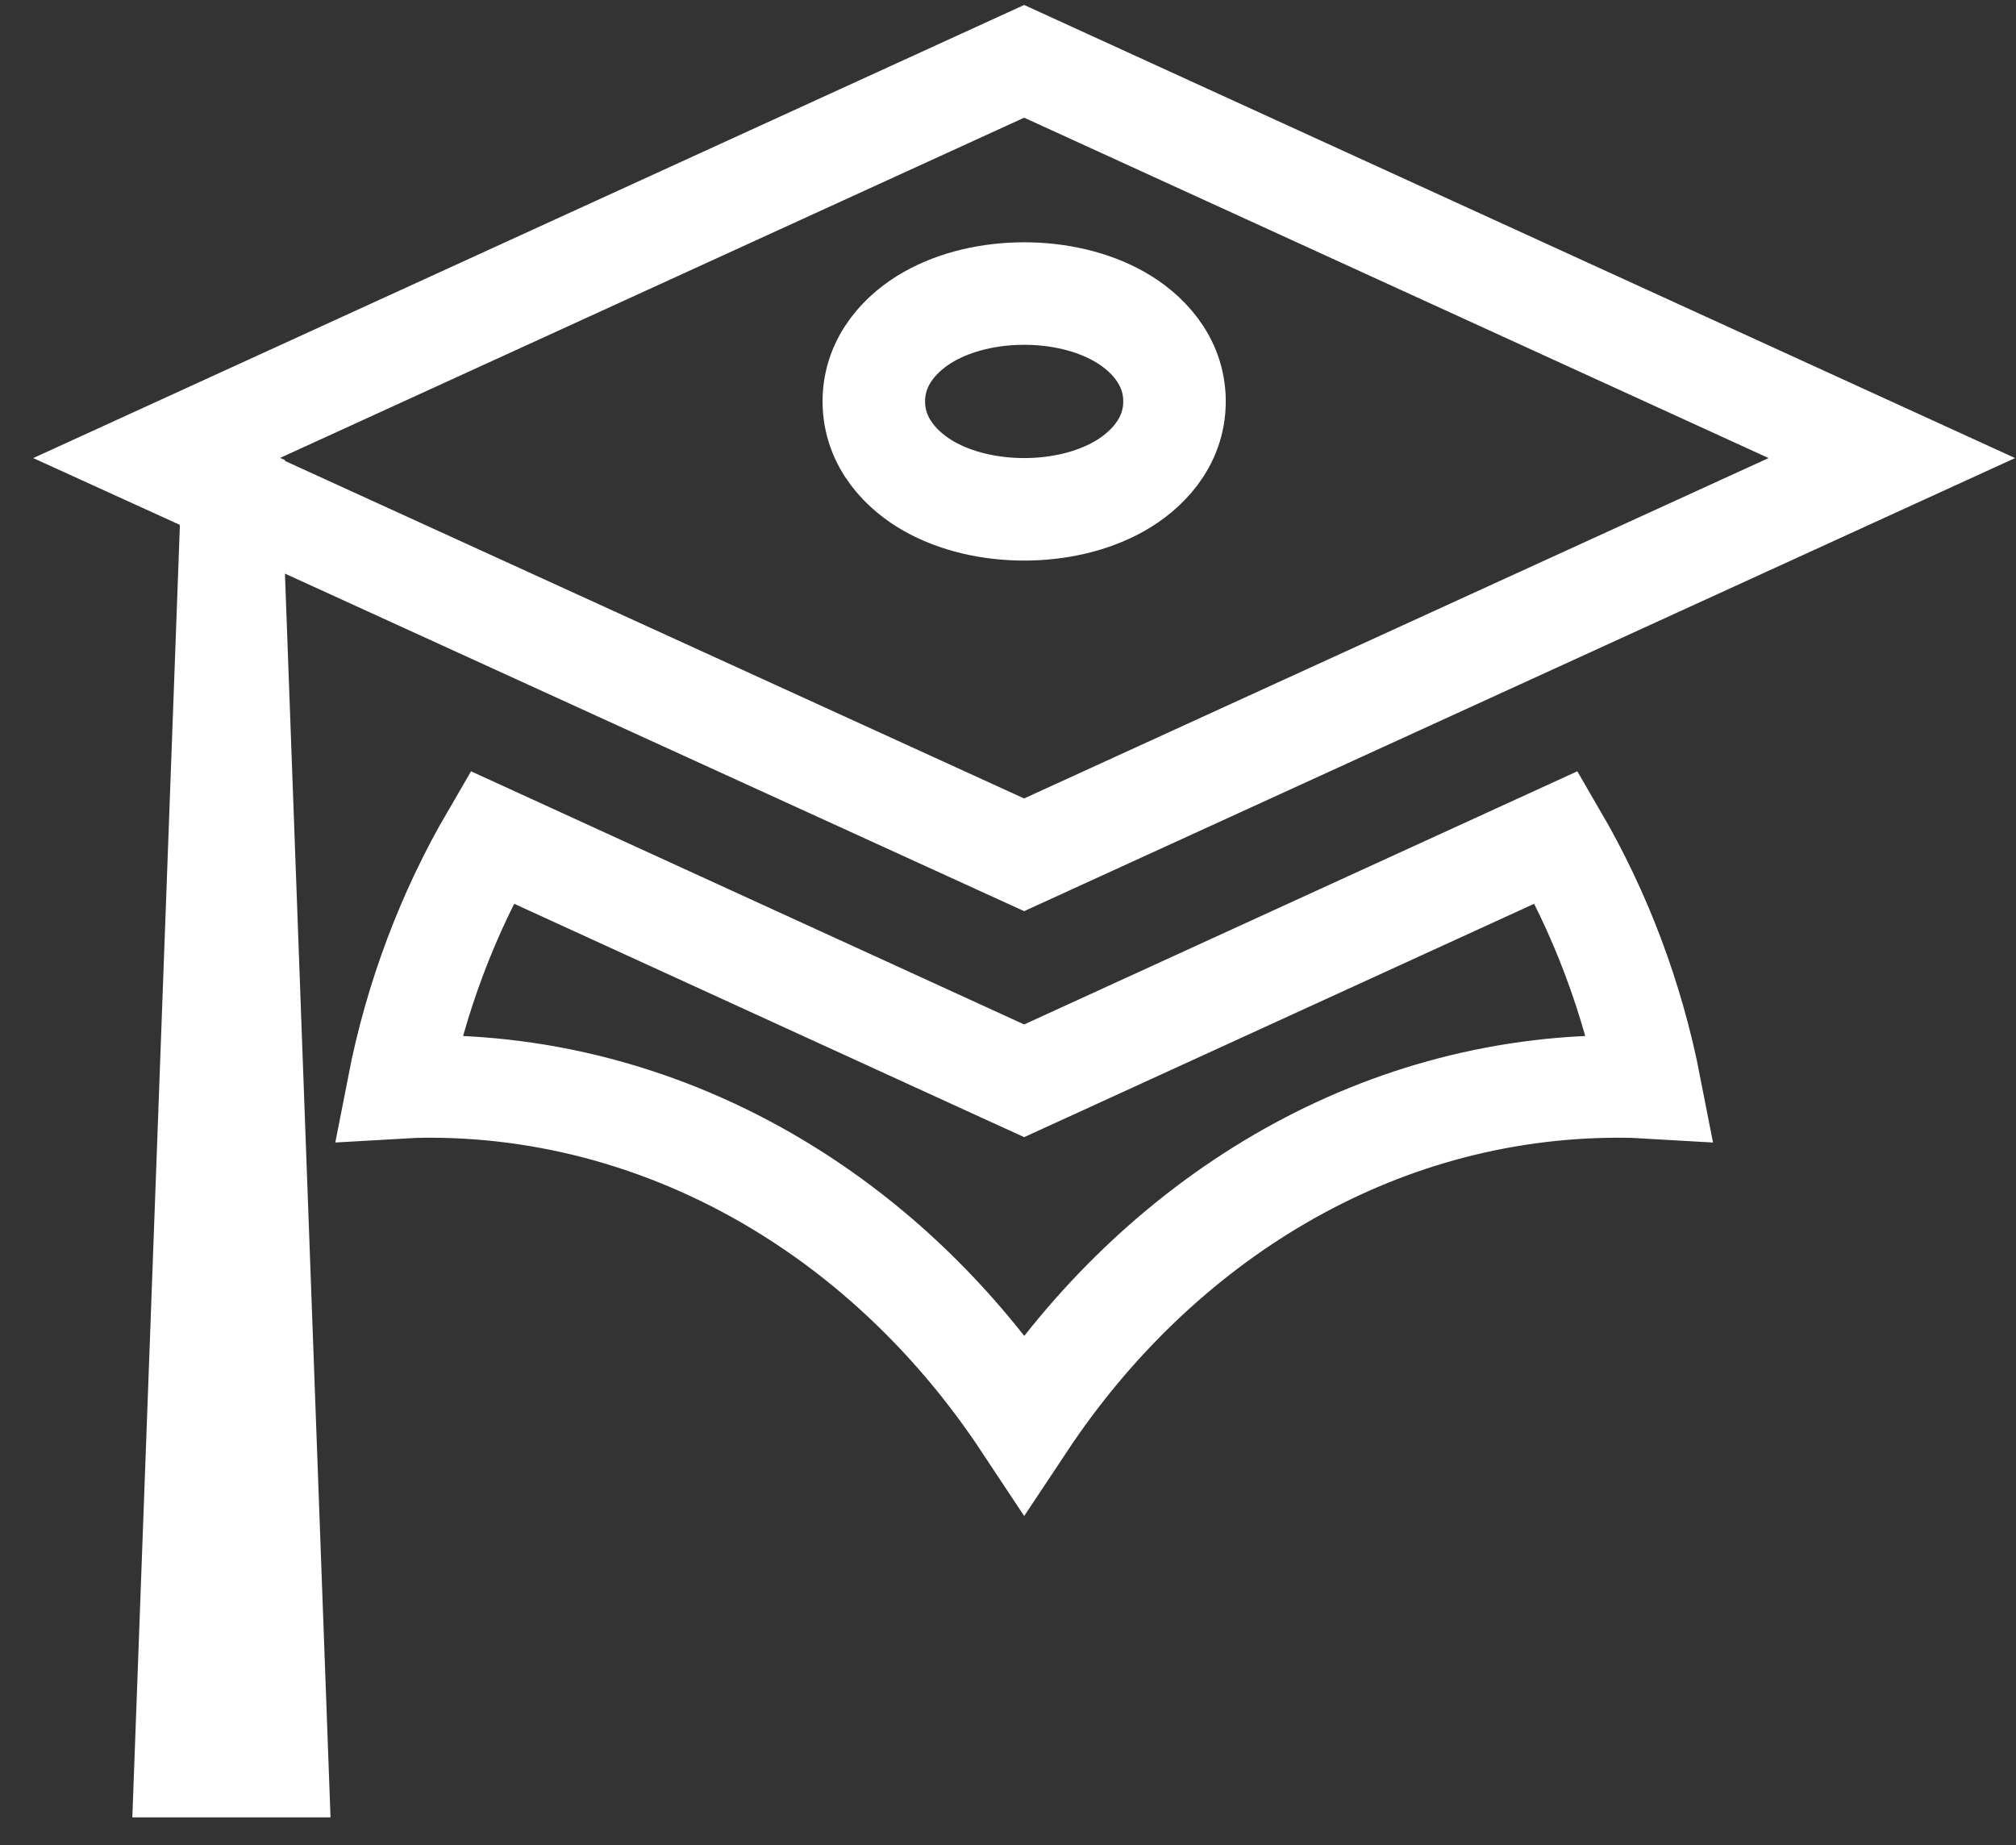 <svg width="59" height="54" viewBox="0 0 59 54" fill="none" xmlns="http://www.w3.org/2000/svg">
<rect x="0" y="0" width="59" height="54" fill="#333333" stroke="none"/>
<path d="M29.973 1.795L55.366 13.406L29.972 25.017L8.962 15.423L6.8 14.436L6.801 14.413L5.887 13.997L4.585 13.404L29.973 1.795ZM6.764 15.417L6.776 15.093L6.84 16.842L8.117 51.688H5.429L6.764 15.417ZM12.573 31.797C12.262 31.797 11.956 31.807 11.655 31.825C12.173 29.164 13.124 26.689 14.397 24.503L29.348 31.346L29.973 31.631L30.597 31.346L45.549 24.503C46.821 26.689 47.773 29.164 48.291 31.825C47.99 31.807 47.684 31.797 47.373 31.797C40.199 31.797 33.912 35.724 29.975 41.654C28.211 38.99 25.978 36.741 23.396 35.064C20.112 32.93 16.382 31.798 12.573 31.797H12.573ZM29.973 8.591C28.966 8.591 27.976 8.818 27.184 9.267C26.431 9.694 25.573 10.514 25.573 11.748C25.573 12.982 26.431 13.802 27.184 14.23C27.976 14.679 28.966 14.906 29.973 14.906C30.979 14.906 31.97 14.679 32.761 14.23C33.514 13.802 34.373 12.982 34.373 11.748C34.373 10.514 33.514 9.694 32.761 9.267C31.97 8.818 30.979 8.591 29.973 8.591Z" stroke="white" stroke-width="3"/>
</svg>
